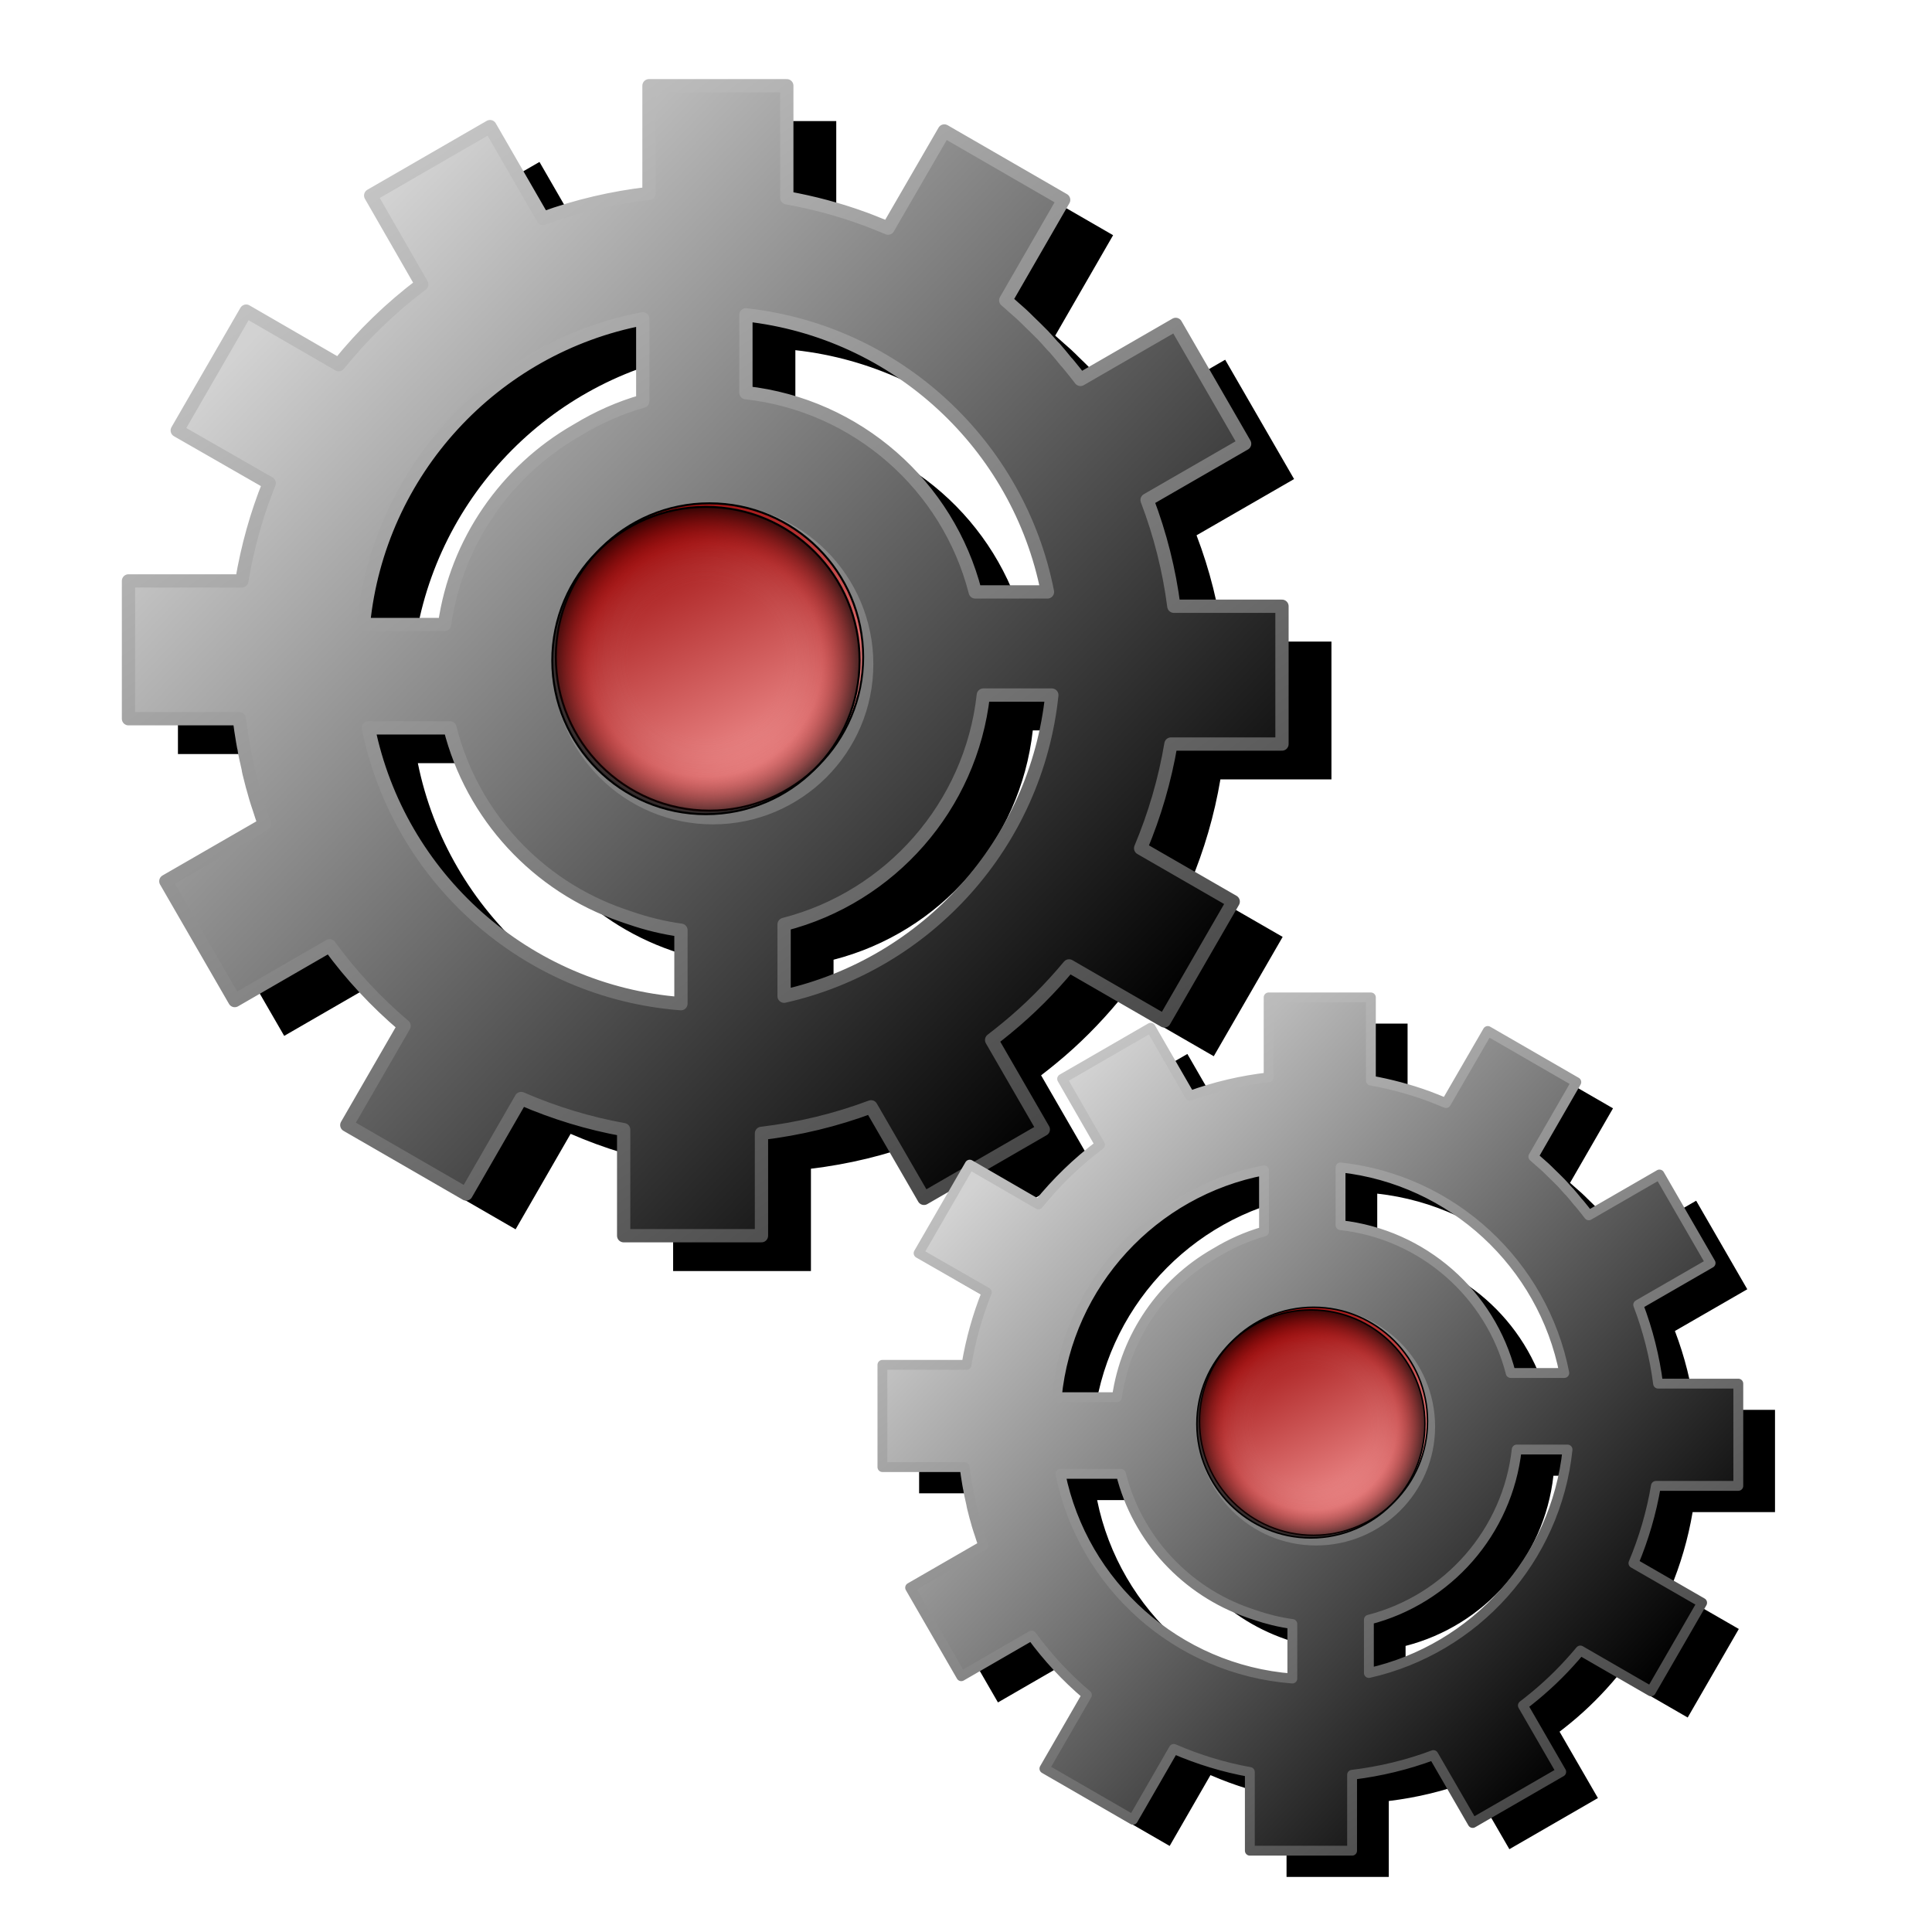 <?xml version="1.0" encoding="UTF-8" standalone="no"?>
<!-- Created with Inkscape (http://www.inkscape.org/) -->

<svg
   xmlns:dc="http://purl.org/dc/elements/1.1/"
   xmlns:cc="http://creativecommons.org/ns#"
   xmlns:rdf="http://www.w3.org/1999/02/22-rdf-syntax-ns#"
   xmlns:svg="http://www.w3.org/2000/svg"
   xmlns="http://www.w3.org/2000/svg"
   xmlns:xlink="http://www.w3.org/1999/xlink"
   xmlns:sodipodi="http://sodipodi.sourceforge.net/DTD/sodipodi-0.dtd"
   xmlns:inkscape="http://www.inkscape.org/namespaces/inkscape"
   id="svg2"
   sodipodi:version="0.32"
   inkscape:version="0.48.0 r9654"
   width="256"
   height="256"
   version="1.0"
   sodipodi:docname="applications-system.svg">
  <defs
     id="defs5">
    <linearGradient
       id="linearGradient2855">
      <stop
         id="stop2861"
         offset="0"
         style="stop-color:#960000;stop-opacity:1;" />
      <stop
         id="stop2863"
         offset="1"
         style="stop-color:#ffa6a6;stop-opacity:1;" />
    </linearGradient>
    <linearGradient
       id="linearGradient2839">
      <stop
         style="stop-color:#910606;stop-opacity:0;"
         offset="0"
         id="stop2841" />
      <stop
         id="stop2851"
         offset="0.5"
         style="stop-color:#c88282;stop-opacity:0;" />
      <stop
         style="stop-color:#960000;stop-opacity:0.124;"
         offset="0.75"
         id="stop2853" />
      <stop
         style="stop-color:black;stop-opacity:0.711;"
         offset="1"
         id="stop2843" />
    </linearGradient>
    <linearGradient
       id="linearGradient2831">
      <stop
         style="stop-color:#d2d2d2;stop-opacity:1;"
         offset="0"
         id="stop2833" />
      <stop
         style="stop-color:#000000;stop-opacity:1;"
         offset="1"
         id="stop2835" />
    </linearGradient>
    <linearGradient
       id="linearGradient2823">
      <stop
         style="stop-color:#454545;stop-opacity:1;"
         offset="0"
         id="stop2825" />
      <stop
         style="stop-color:#c4c4c4;stop-opacity:1;"
         offset="1"
         id="stop2827" />
    </linearGradient>
    <linearGradient
       inkscape:collect="always"
       xlink:href="#linearGradient2831"
       id="linearGradient2837"
       x1="312.314"
       y1="19.977"
       x2="435.342"
       y2="137.53"
       gradientUnits="userSpaceOnUse" />
    <linearGradient
       inkscape:collect="always"
       xlink:href="#linearGradient2831"
       id="linearGradient2903"
       gradientUnits="userSpaceOnUse"
       x1="312.314"
       y1="19.977"
       x2="435.342"
       y2="137.53" />
    <linearGradient
       inkscape:collect="always"
       xlink:href="#linearGradient2823"
       id="linearGradient2905"
       gradientUnits="userSpaceOnUse"
       x1="428.272"
       y1="150.296"
       x2="324.704"
       y2="3.488" />
    <linearGradient
       inkscape:collect="always"
       xlink:href="#linearGradient2855"
       id="linearGradient2907"
       gradientUnits="userSpaceOnUse"
       x1="368.467"
       y1="57.297"
       x2="392.171"
       y2="103.873" />
    <radialGradient
       inkscape:collect="always"
       xlink:href="#linearGradient2839"
       id="radialGradient2909"
       gradientUnits="userSpaceOnUse"
       spreadMethod="reflect"
       cx="379.521"
       cy="80.585"
       fx="379.521"
       fy="80.585"
       r="23.288" />
    <linearGradient
       inkscape:collect="always"
       xlink:href="#linearGradient2831"
       id="linearGradient2911"
       gradientUnits="userSpaceOnUse"
       x1="312.314"
       y1="19.977"
       x2="435.342"
       y2="137.53" />
    <linearGradient
       inkscape:collect="always"
       xlink:href="#linearGradient2823"
       id="linearGradient2913"
       gradientUnits="userSpaceOnUse"
       x1="428.272"
       y1="150.296"
       x2="324.704"
       y2="3.488" />
    <linearGradient
       inkscape:collect="always"
       xlink:href="#linearGradient2855"
       id="linearGradient2915"
       gradientUnits="userSpaceOnUse"
       x1="368.467"
       y1="57.297"
       x2="392.171"
       y2="103.873" />
    <radialGradient
       inkscape:collect="always"
       xlink:href="#linearGradient2839"
       id="radialGradient2917"
       gradientUnits="userSpaceOnUse"
       spreadMethod="reflect"
       cx="379.521"
       cy="80.585"
       fx="379.521"
       fy="80.585"
       r="23.288" />
    <linearGradient
       gradientUnits="userSpaceOnUse"
       y2="42.245"
       x2="150.117"
       y1="202.215"
       x1="142.97"
       id="linearGradient2865"
       xlink:href="#linearGradient2837"
       inkscape:collect="always" />
    <linearGradient
       gradientUnits="userSpaceOnUse"
       y2="204.896"
       x2="113.72"
       y1="41.947"
       x1="121.576"
       id="linearGradient2857"
       xlink:href="#linearGradient2837"
       inkscape:collect="always" />
    <linearGradient
       spreadMethod="reflect"
       gradientUnits="userSpaceOnUse"
       y2="165.719"
       x2="145.413"
       y1="77.37"
       x1="144.808"
       id="linearGradient2849"
       xlink:href="#linearGradient2837"
       inkscape:collect="always" />
    <linearGradient
       gradientUnits="userSpaceOnUse"
       y2="53.922"
       x2="122.81"
       y1="165.719"
       x1="123.62"
       id="linearGradient2835"
       xlink:href="#linearGradient2837"
       inkscape:collect="always" />
    <linearGradient
       gradientUnits="userSpaceOnUse"
       y2="190.767"
       x2="177.701"
       y1="172.182"
       x1="177.021"
       id="linearGradient2827"
       xlink:href="#linearGradient2813"
       inkscape:collect="always" />
    <linearGradient
       gradientUnits="userSpaceOnUse"
       y2="172.182"
       x2="165.021"
       y1="190.767"
       x1="165.021"
       id="linearGradient2819"
       xlink:href="#linearGradient2813"
       inkscape:collect="always" />
    <linearGradient
       id="linearGradient2813"
       inkscape:collect="always">
      <stop
         id="stop2815"
         offset="0"
         style="stop-color:white;stop-opacity:1" />
      <stop
         id="stop2817"
         offset="1"
         style="stop-color:black;stop-opacity:1" />
    </linearGradient>
    <filter
       inkscape:collect="always"
       id="filter3798">
      <feGaussianBlur
         inkscape:collect="always"
         stdDeviation="2.601"
         id="feGaussianBlur3800" />
    </filter>
    <filter
       inkscape:collect="always"
       id="filter3802">
      <feGaussianBlur
         inkscape:collect="always"
         stdDeviation="2.601"
         id="feGaussianBlur3804" />
    </filter>
  </defs>
  <sodipodi:namedview
     inkscape:window-height="1022"
     inkscape:window-width="1680"
     inkscape:pageshadow="2"
     inkscape:pageopacity="0.0"
     guidetolerance="10.0"
     gridtolerance="10.0"
     objecttolerance="10.0"
     borderopacity="1.0"
     bordercolor="#666666"
     pagecolor="#ffffff"
     id="base"
     width="256px"
     height="256px"
     inkscape:zoom="3.3710938"
     inkscape:cx="128"
     inkscape:cy="128"
     inkscape:window-x="-2"
     inkscape:window-y="0"
     inkscape:current-layer="svg2"
     showgrid="false"
     inkscape:window-maximized="1" />
  <g
     id="g2891"
     transform="matrix(0.88,0,0,0.88,-235.288,20.82)">
    <g
       id="g2867">
      <path
         id="path2865"
         d="M 372.541,-5.431 L 372.541,10.788 C 367.001,11.429 361.644,12.688 356.572,14.538 L 348.603,0.725 L 330.634,11.1 L 338.322,24.475 C 333.677,27.979 329.471,32.044 325.822,36.569 L 311.884,28.507 L 301.509,46.475 L 315.353,54.413 C 313.462,59.094 312.085,64.022 311.228,69.132 L 294.166,69.132 L 294.166,89.882 L 310.853,89.882 C 311.002,91.015 311.153,92.141 311.353,93.257 C 311.406,93.55 311.451,93.841 311.509,94.132 C 311.526,94.216 311.555,94.297 311.572,94.382 C 311.598,94.526 311.607,94.675 311.634,94.819 C 311.679,95.08 311.737,95.339 311.791,95.6 C 311.857,95.924 311.94,96.245 312.009,96.569 C 312.07,96.85 312.133,97.133 312.197,97.413 C 312.212,97.485 312.211,97.56 312.228,97.632 C 312.262,97.777 312.287,97.924 312.322,98.069 C 312.48,98.725 312.645,99.387 312.822,100.038 C 312.85,100.143 312.887,100.246 312.916,100.35 C 313.039,100.799 313.157,101.246 313.291,101.694 C 313.371,101.967 313.457,102.235 313.541,102.507 C 313.619,102.759 313.706,103.007 313.791,103.257 C 313.812,103.319 313.833,103.381 313.853,103.444 C 314.106,104.226 314.355,105.018 314.634,105.788 L 299.791,114.35 L 310.166,132.319 L 324.447,124.069 C 327.652,128.461 331.402,132.516 335.666,136.132 L 327.041,151.069 L 345.009,161.444 L 353.291,147.069 C 358.329,149.253 363.495,150.819 368.728,151.757 L 368.728,167.725 L 389.478,167.725 L 389.478,152.319 C 395.122,151.644 400.662,150.315 405.978,148.319 L 413.947,162.1 L 431.916,151.725 L 424.134,138.257 C 424.912,137.665 425.664,137.06 426.416,136.444 C 429.88,133.604 432.995,130.459 435.791,127.1 L 450.134,135.382 L 460.509,117.413 L 446.572,109.382 C 448.689,104.344 450.225,99.077 451.134,93.694 L 467.853,93.694 L 467.853,72.944 L 451.572,72.944 C 450.875,67.552 449.537,62.173 447.541,56.944 L 462.228,48.475 L 451.853,30.507 L 437.509,38.788 C 436.968,38.065 436.392,37.367 435.822,36.663 C 435.72,36.537 435.612,36.414 435.509,36.288 C 435.463,36.231 435.4,36.188 435.353,36.132 C 434.786,35.44 434.232,34.738 433.634,34.069 C 433.605,34.036 433.57,34.008 433.541,33.975 C 433.462,33.887 433.369,33.813 433.291,33.725 C 432.946,33.34 432.613,32.946 432.259,32.569 C 432.123,32.425 431.991,32.275 431.853,32.132 C 431.517,31.779 431.164,31.445 430.822,31.1 C 430.45,30.731 430.077,30.368 429.697,30.007 C 429.58,29.894 429.471,29.774 429.353,29.663 C 429.123,29.448 428.899,29.219 428.666,29.007 C 428.388,28.751 428.103,28.508 427.822,28.257 C 427.75,28.193 427.675,28.132 427.603,28.069 C 427.155,27.672 426.716,27.266 426.259,26.882 L 434.978,11.757 L 417.009,1.382 L 408.541,16.007 C 408.007,15.777 407.456,15.567 406.916,15.35 C 406.842,15.321 406.77,15.286 406.697,15.257 C 406.108,15.026 405.51,14.784 404.916,14.569 C 404.885,14.558 404.853,14.549 404.822,14.538 C 401.111,13.185 397.262,12.161 393.291,11.444 L 393.291,-5.431 L 372.541,-5.431 z M 387.134,29.069 C 409.854,31.573 428.209,48.668 432.541,70.788 L 421.666,70.788 C 417.57,54.804 403.894,42.651 387.134,40.788 L 387.134,29.069 z M 371.603,29.663 L 371.603,42.069 C 368.108,43.064 364.828,44.536 361.791,46.382 C 361.719,46.422 361.643,46.465 361.572,46.507 C 351.069,52.557 343.539,63.195 341.759,75.694 L 329.541,75.694 C 331.818,52.606 349.156,33.932 371.603,29.663 z M 382.166,58.507 C 394.938,58.507 405.322,68.891 405.322,81.663 C 405.322,94.435 394.938,104.788 382.166,104.788 C 369.393,104.788 359.041,94.435 359.041,81.663 C 359.041,68.891 369.393,58.507 382.166,58.507 z M 422.884,86.319 L 433.197,86.319 C 430.856,108.671 414.393,126.811 392.884,131.663 L 392.884,120.85 C 408.868,116.755 421.021,103.078 422.884,86.319 z M 330.291,91.257 L 342.572,91.257 C 345.888,104.478 355.758,115.077 368.509,119.475 C 368.933,119.622 369.36,119.781 369.791,119.913 C 372.217,120.747 374.743,121.367 377.353,121.725 L 377.353,132.788 C 353.96,130.992 334.856,113.767 330.291,91.257 z "
         style="opacity:1;fill:#000000;fill-opacity:1;stroke:none;stroke-width:2;stroke-linecap:round;stroke-linejoin:round;stroke-miterlimit:4;stroke-dasharray:none;stroke-dashoffset:0;stroke-opacity:1;filter:url(#filter3798)" />
      <path
         style="opacity:1;fill:url(#linearGradient2903);fill-opacity:1;stroke:url(#linearGradient2905);stroke-width:2;stroke-linecap:round;stroke-linejoin:round;stroke-miterlimit:4;stroke-dasharray:none;stroke-dashoffset:0;stroke-opacity:1"
         d="M 365.094,-10.75 L 365.094,5.469 C 359.554,6.109 354.197,7.369 349.125,9.219 L 341.156,-4.594 L 323.188,5.781 L 330.875,19.156 C 326.23,22.66 322.025,26.725 318.375,31.25 L 304.438,23.188 L 294.062,41.156 L 307.906,49.094 C 306.015,53.775 304.639,58.703 303.781,63.812 L 286.719,63.812 L 286.719,84.562 L 303.406,84.562 C 303.555,85.695 303.706,86.822 303.906,87.938 C 303.959,88.231 304.005,88.522 304.062,88.812 C 304.079,88.897 304.108,88.978 304.125,89.062 C 304.151,89.207 304.16,89.356 304.188,89.5 C 304.232,89.761 304.29,90.02 304.344,90.281 C 304.41,90.605 304.494,90.926 304.562,91.25 C 304.623,91.531 304.686,91.813 304.75,92.094 C 304.765,92.166 304.764,92.241 304.781,92.312 C 304.815,92.458 304.841,92.605 304.875,92.75 C 305.033,93.406 305.198,94.068 305.375,94.719 C 305.403,94.824 305.44,94.926 305.469,95.031 C 305.592,95.48 305.71,95.927 305.844,96.375 C 305.924,96.648 306.01,96.916 306.094,97.188 C 306.172,97.439 306.259,97.688 306.344,97.938 C 306.365,98 306.386,98.062 306.406,98.125 C 306.659,98.907 306.909,99.699 307.188,100.469 L 292.344,109.031 L 302.719,127 L 317,118.75 C 320.205,123.142 323.955,127.197 328.219,130.812 L 319.594,145.75 L 337.562,156.125 L 345.844,141.75 C 350.882,143.934 356.048,145.5 361.281,146.438 L 361.281,162.406 L 382.031,162.406 L 382.031,147 C 387.675,146.325 393.215,144.996 398.531,143 L 406.5,156.781 L 424.469,146.406 L 416.688,132.938 C 417.465,132.346 418.217,131.741 418.969,131.125 C 422.433,128.285 425.548,125.14 428.344,121.781 L 442.688,130.062 L 453.062,112.094 L 439.125,104.062 C 441.242,99.025 442.778,93.758 443.688,88.375 L 460.406,88.375 L 460.406,67.625 L 444.125,67.625 C 443.428,62.233 442.09,56.854 440.094,51.625 L 454.781,43.156 L 444.406,25.188 L 430.062,33.469 C 429.521,32.746 428.946,32.048 428.375,31.344 C 428.273,31.218 428.165,31.095 428.062,30.969 C 428.016,30.912 427.953,30.869 427.906,30.812 C 427.34,30.121 426.785,29.418 426.188,28.75 C 426.158,28.717 426.123,28.689 426.094,28.656 C 426.015,28.568 425.922,28.494 425.844,28.406 C 425.499,28.021 425.166,27.627 424.812,27.25 C 424.676,27.106 424.544,26.956 424.406,26.812 C 424.07,26.46 423.718,26.126 423.375,25.781 C 423.004,25.412 422.631,25.049 422.25,24.688 C 422.133,24.575 422.024,24.455 421.906,24.344 C 421.677,24.129 421.452,23.9 421.219,23.688 C 420.941,23.431 420.656,23.189 420.375,22.938 C 420.303,22.874 420.228,22.813 420.156,22.75 C 419.708,22.353 419.269,21.947 418.812,21.562 L 427.531,6.438 L 409.562,-3.938 L 401.094,10.688 C 400.56,10.458 400.009,10.248 399.469,10.031 C 399.395,10.002 399.323,9.967 399.25,9.938 C 398.661,9.707 398.063,9.464 397.469,9.25 C 397.438,9.239 397.406,9.23 397.375,9.219 C 393.664,7.866 389.815,6.842 385.844,6.125 L 385.844,-10.75 L 365.094,-10.75 z M 379.688,23.75 C 402.407,26.253 420.762,43.349 425.094,65.469 L 414.219,65.469 C 410.123,49.485 396.447,37.332 379.688,35.469 L 379.688,23.75 z M 364.156,24.344 L 364.156,36.75 C 360.662,37.745 357.381,39.217 354.344,41.062 C 354.272,41.103 354.196,41.146 354.125,41.188 C 343.622,47.237 336.093,57.876 334.312,70.375 L 322.094,70.375 C 324.371,47.287 341.709,28.613 364.156,24.344 z M 374.719,53.188 C 387.491,53.187 397.875,63.571 397.875,76.344 C 397.875,89.116 387.491,99.469 374.719,99.469 C 361.946,99.469 351.594,89.116 351.594,76.344 C 351.594,63.571 361.946,53.188 374.719,53.188 z M 415.438,81 L 425.75,81 C 423.409,103.352 406.947,121.492 385.438,126.344 L 385.438,115.531 C 401.421,111.435 413.574,97.759 415.438,81 z M 322.844,85.938 L 335.125,85.938 C 338.442,99.159 348.311,109.758 361.062,114.156 C 361.487,114.303 361.913,114.461 362.344,114.594 C 364.77,115.428 367.296,116.048 369.906,116.406 L 369.906,127.469 C 346.513,125.672 327.409,108.448 322.844,85.938 z "
         id="path1873" />
      <path
         transform="translate(-5.319,-5.319)"
         d="m 402.66,80.585 c 0,12.779 -10.359,23.138 -23.138,23.138 -12.779,0 -23.138,-10.359 -23.138,-23.138 0,-12.779 10.359,-23.138 23.138,-23.138 12.779,0 23.138,10.359 23.138,23.138 z"
         sodipodi:ry="23.138298"
         sodipodi:rx="23.138298"
         sodipodi:cy="80.585106"
         sodipodi:cx="379.52127"
         id="path2820"
         style="opacity:1;fill:url(#linearGradient2907);fill-opacity:1;stroke:black;stroke-width:0.3;stroke-linecap:round;stroke-linejoin:round;stroke-miterlimit:4;stroke-dasharray:none;stroke-dashoffset:0;stroke-opacity:1"
         sodipodi:type="arc" />
      <path
         sodipodi:type="arc"
         style="opacity:1;fill:url(#radialGradient2909);fill-opacity:1;stroke:black;stroke-width:0.3;stroke-linecap:round;stroke-linejoin:round;stroke-miterlimit:4;stroke-dasharray:none;stroke-dashoffset:0;stroke-opacity:1"
         id="path2847"
         sodipodi:cx="379.52127"
         sodipodi:cy="80.585106"
         sodipodi:rx="23.138298"
         sodipodi:ry="23.138298"
         d="m 402.66,80.585 c 0,12.779 -10.359,23.138 -23.138,23.138 -12.779,0 -23.138,-10.359 -23.138,-23.138 0,-12.779 10.359,-23.138 23.138,-23.138 12.779,0 23.138,10.359 23.138,23.138 z"
         transform="translate(-5.851,-4.787)" />
    </g>
    <g
       transform="matrix(0.742,0,0,0.742,187.496,134.502)"
       id="g2873">
      <path
         style="opacity:1;fill:#000000;fill-opacity:1;stroke:none;stroke-width:2;stroke-linecap:round;stroke-linejoin:round;stroke-miterlimit:4;stroke-dasharray:none;stroke-dashoffset:0;stroke-opacity:1;filter:url(#filter3802)"
         d="M 372.541,-5.431 L 372.541,10.788 C 367.001,11.429 361.644,12.688 356.572,14.538 L 348.603,0.725 L 330.634,11.1 L 338.322,24.475 C 333.677,27.979 329.471,32.044 325.822,36.569 L 311.884,28.507 L 301.509,46.475 L 315.353,54.413 C 313.462,59.094 312.085,64.022 311.228,69.132 L 294.166,69.132 L 294.166,89.882 L 310.853,89.882 C 311.002,91.015 311.153,92.141 311.353,93.257 C 311.406,93.55 311.451,93.841 311.509,94.132 C 311.526,94.216 311.555,94.297 311.572,94.382 C 311.598,94.526 311.607,94.675 311.634,94.819 C 311.679,95.08 311.737,95.339 311.791,95.6 C 311.857,95.924 311.94,96.245 312.009,96.569 C 312.07,96.85 312.133,97.133 312.197,97.413 C 312.212,97.485 312.211,97.56 312.228,97.632 C 312.262,97.777 312.287,97.924 312.322,98.069 C 312.48,98.725 312.645,99.387 312.822,100.038 C 312.85,100.143 312.887,100.246 312.916,100.35 C 313.039,100.799 313.157,101.246 313.291,101.694 C 313.371,101.967 313.457,102.235 313.541,102.507 C 313.619,102.759 313.706,103.007 313.791,103.257 C 313.812,103.319 313.833,103.381 313.853,103.444 C 314.106,104.226 314.355,105.018 314.634,105.788 L 299.791,114.35 L 310.166,132.319 L 324.447,124.069 C 327.652,128.461 331.402,132.516 335.666,136.132 L 327.041,151.069 L 345.009,161.444 L 353.291,147.069 C 358.329,149.253 363.495,150.819 368.728,151.757 L 368.728,167.725 L 389.478,167.725 L 389.478,152.319 C 395.122,151.644 400.662,150.315 405.978,148.319 L 413.947,162.1 L 431.916,151.725 L 424.134,138.257 C 424.912,137.665 425.664,137.06 426.416,136.444 C 429.88,133.604 432.995,130.459 435.791,127.1 L 450.134,135.382 L 460.509,117.413 L 446.572,109.382 C 448.689,104.344 450.225,99.077 451.134,93.694 L 467.853,93.694 L 467.853,72.944 L 451.572,72.944 C 450.875,67.552 449.537,62.173 447.541,56.944 L 462.228,48.475 L 451.853,30.507 L 437.509,38.788 C 436.968,38.065 436.392,37.367 435.822,36.663 C 435.72,36.537 435.612,36.414 435.509,36.288 C 435.463,36.231 435.4,36.188 435.353,36.132 C 434.786,35.44 434.232,34.738 433.634,34.069 C 433.605,34.036 433.57,34.008 433.541,33.975 C 433.462,33.887 433.369,33.813 433.291,33.725 C 432.946,33.34 432.613,32.946 432.259,32.569 C 432.123,32.425 431.991,32.275 431.853,32.132 C 431.517,31.779 431.164,31.445 430.822,31.1 C 430.45,30.731 430.077,30.368 429.697,30.007 C 429.58,29.894 429.471,29.774 429.353,29.663 C 429.123,29.448 428.899,29.219 428.666,29.007 C 428.388,28.751 428.103,28.508 427.822,28.257 C 427.75,28.193 427.675,28.132 427.603,28.069 C 427.155,27.672 426.716,27.266 426.259,26.882 L 434.978,11.757 L 417.009,1.382 L 408.541,16.007 C 408.007,15.777 407.456,15.567 406.916,15.35 C 406.842,15.321 406.77,15.286 406.697,15.257 C 406.108,15.026 405.51,14.784 404.916,14.569 C 404.885,14.558 404.853,14.549 404.822,14.538 C 401.111,13.185 397.262,12.161 393.291,11.444 L 393.291,-5.431 L 372.541,-5.431 z M 387.134,29.069 C 409.854,31.573 428.209,48.668 432.541,70.788 L 421.666,70.788 C 417.57,54.804 403.894,42.651 387.134,40.788 L 387.134,29.069 z M 371.603,29.663 L 371.603,42.069 C 368.108,43.064 364.828,44.536 361.791,46.382 C 361.719,46.422 361.643,46.465 361.572,46.507 C 351.069,52.557 343.539,63.195 341.759,75.694 L 329.541,75.694 C 331.818,52.606 349.156,33.932 371.603,29.663 z M 382.166,58.507 C 394.938,58.507 405.322,68.891 405.322,81.663 C 405.322,94.435 394.938,104.788 382.166,104.788 C 369.393,104.788 359.041,94.435 359.041,81.663 C 359.041,68.891 369.393,58.507 382.166,58.507 z M 422.884,86.319 L 433.197,86.319 C 430.856,108.671 414.393,126.811 392.884,131.663 L 392.884,120.85 C 408.868,116.755 421.021,103.078 422.884,86.319 z M 330.291,91.257 L 342.572,91.257 C 345.888,104.478 355.758,115.077 368.509,119.475 C 368.933,119.622 369.36,119.781 369.791,119.913 C 372.217,120.747 374.743,121.367 377.353,121.725 L 377.353,132.788 C 353.96,130.992 334.856,113.767 330.291,91.257 z "
         id="path2875" />
      <path
         id="path2877"
         d="M 365.094,-10.75 L 365.094,5.469 C 359.554,6.109 354.197,7.369 349.125,9.219 L 341.156,-4.594 L 323.188,5.781 L 330.875,19.156 C 326.23,22.66 322.025,26.725 318.375,31.25 L 304.438,23.188 L 294.062,41.156 L 307.906,49.094 C 306.015,53.775 304.639,58.703 303.781,63.812 L 286.719,63.812 L 286.719,84.562 L 303.406,84.562 C 303.555,85.695 303.706,86.822 303.906,87.938 C 303.959,88.231 304.005,88.522 304.062,88.812 C 304.079,88.897 304.108,88.978 304.125,89.062 C 304.151,89.207 304.16,89.356 304.188,89.5 C 304.232,89.761 304.29,90.02 304.344,90.281 C 304.41,90.605 304.494,90.926 304.562,91.25 C 304.623,91.531 304.686,91.813 304.75,92.094 C 304.765,92.166 304.764,92.241 304.781,92.312 C 304.815,92.458 304.841,92.605 304.875,92.75 C 305.033,93.406 305.198,94.068 305.375,94.719 C 305.403,94.824 305.44,94.926 305.469,95.031 C 305.592,95.48 305.71,95.927 305.844,96.375 C 305.924,96.648 306.01,96.916 306.094,97.188 C 306.172,97.439 306.259,97.688 306.344,97.938 C 306.365,98 306.386,98.062 306.406,98.125 C 306.659,98.907 306.909,99.699 307.188,100.469 L 292.344,109.031 L 302.719,127 L 317,118.75 C 320.205,123.142 323.955,127.197 328.219,130.812 L 319.594,145.75 L 337.562,156.125 L 345.844,141.75 C 350.882,143.934 356.048,145.5 361.281,146.438 L 361.281,162.406 L 382.031,162.406 L 382.031,147 C 387.675,146.325 393.215,144.996 398.531,143 L 406.5,156.781 L 424.469,146.406 L 416.688,132.938 C 417.465,132.346 418.217,131.741 418.969,131.125 C 422.433,128.285 425.548,125.14 428.344,121.781 L 442.688,130.062 L 453.062,112.094 L 439.125,104.062 C 441.242,99.025 442.778,93.758 443.688,88.375 L 460.406,88.375 L 460.406,67.625 L 444.125,67.625 C 443.428,62.233 442.09,56.854 440.094,51.625 L 454.781,43.156 L 444.406,25.188 L 430.062,33.469 C 429.521,32.746 428.946,32.048 428.375,31.344 C 428.273,31.218 428.165,31.095 428.062,30.969 C 428.016,30.912 427.953,30.869 427.906,30.812 C 427.34,30.121 426.785,29.418 426.188,28.75 C 426.158,28.717 426.123,28.689 426.094,28.656 C 426.015,28.568 425.922,28.494 425.844,28.406 C 425.499,28.021 425.166,27.627 424.812,27.25 C 424.676,27.106 424.544,26.956 424.406,26.812 C 424.07,26.46 423.718,26.126 423.375,25.781 C 423.004,25.412 422.631,25.049 422.25,24.688 C 422.133,24.575 422.024,24.455 421.906,24.344 C 421.677,24.129 421.452,23.9 421.219,23.688 C 420.941,23.431 420.656,23.189 420.375,22.938 C 420.303,22.874 420.228,22.813 420.156,22.75 C 419.708,22.353 419.269,21.947 418.812,21.562 L 427.531,6.438 L 409.562,-3.938 L 401.094,10.688 C 400.56,10.458 400.009,10.248 399.469,10.031 C 399.395,10.002 399.323,9.967 399.25,9.938 C 398.661,9.707 398.063,9.464 397.469,9.25 C 397.438,9.239 397.406,9.23 397.375,9.219 C 393.664,7.866 389.815,6.842 385.844,6.125 L 385.844,-10.75 L 365.094,-10.75 z M 379.688,23.75 C 402.407,26.253 420.762,43.349 425.094,65.469 L 414.219,65.469 C 410.123,49.485 396.447,37.332 379.688,35.469 L 379.688,23.75 z M 364.156,24.344 L 364.156,36.75 C 360.662,37.745 357.381,39.217 354.344,41.062 C 354.272,41.103 354.196,41.146 354.125,41.188 C 343.622,47.237 336.093,57.876 334.312,70.375 L 322.094,70.375 C 324.371,47.287 341.709,28.613 364.156,24.344 z M 374.719,53.188 C 387.491,53.187 397.875,63.571 397.875,76.344 C 397.875,89.116 387.491,99.469 374.719,99.469 C 361.946,99.469 351.594,89.116 351.594,76.344 C 351.594,63.571 361.946,53.188 374.719,53.188 z M 415.438,81 L 425.75,81 C 423.409,103.352 406.947,121.492 385.438,126.344 L 385.438,115.531 C 401.421,111.435 413.574,97.759 415.438,81 z M 322.844,85.938 L 335.125,85.938 C 338.442,99.159 348.311,109.758 361.062,114.156 C 361.487,114.303 361.913,114.461 362.344,114.594 C 364.77,115.428 367.296,116.048 369.906,116.406 L 369.906,127.469 C 346.513,125.672 327.409,108.448 322.844,85.938 z "
         style="opacity:1;fill:url(#linearGradient2911);fill-opacity:1;stroke:url(#linearGradient2913);stroke-width:2;stroke-linecap:round;stroke-linejoin:round;stroke-miterlimit:4;stroke-dasharray:none;stroke-dashoffset:0;stroke-opacity:1" />
      <path
         sodipodi:type="arc"
         style="opacity:1;fill:url(#linearGradient2915);fill-opacity:1;stroke:black;stroke-width:0.3;stroke-linecap:round;stroke-linejoin:round;stroke-miterlimit:4;stroke-dasharray:none;stroke-dashoffset:0;stroke-opacity:1"
         id="path2879"
         sodipodi:cx="379.52127"
         sodipodi:cy="80.585106"
         sodipodi:rx="23.138298"
         sodipodi:ry="23.138298"
         d="m 402.66,80.585 c 0,12.779 -10.359,23.138 -23.138,23.138 -12.779,0 -23.138,-10.359 -23.138,-23.138 0,-12.779 10.359,-23.138 23.138,-23.138 12.779,0 23.138,10.359 23.138,23.138 z"
         transform="translate(-5.319,-5.319)" />
      <path
         transform="translate(-5.851,-4.787)"
         d="m 402.66,80.585 c 0,12.779 -10.359,23.138 -23.138,23.138 -12.779,0 -23.138,-10.359 -23.138,-23.138 0,-12.779 10.359,-23.138 23.138,-23.138 12.779,0 23.138,10.359 23.138,23.138 z"
         sodipodi:ry="23.138298"
         sodipodi:rx="23.138298"
         sodipodi:cy="80.585106"
         sodipodi:cx="379.52127"
         id="path2881"
         style="opacity:1;fill:url(#radialGradient2917);fill-opacity:1;stroke:black;stroke-width:0.3;stroke-linecap:round;stroke-linejoin:round;stroke-miterlimit:4;stroke-dasharray:none;stroke-dashoffset:0;stroke-opacity:1"
         sodipodi:type="arc" />
    </g>
  </g>
  <g
     id="layer1"
     inkscape:label="1. réteg"
     transform="translate(6.716,-2.312)">
    <path
       id="text3905"
       d="M 14.673,-7.944 L 9.382,-7.944 L 8.547,-5.553 L 5.146,-5.553 L 10.006,-18.675 L 14.04,-18.675 L 18.9,-5.553 L 15.499,-5.553 L 14.673,-7.944 M 10.226,-10.378 L 13.82,-10.378 L 12.027,-15.599 L 10.226,-10.378 M 20.632,-18.675 L 26.248,-18.675 C 27.918,-18.675 29.198,-18.303 30.089,-17.559 C 30.985,-16.821 31.434,-15.766 31.434,-14.395 C 31.434,-13.018 30.985,-11.958 30.089,-11.213 C 29.198,-10.475 27.918,-10.106 26.248,-10.106 L 24.016,-10.106 L 24.016,-5.553 L 20.632,-5.553 L 20.632,-18.675 M 24.016,-16.223 L 24.016,-12.558 L 25.888,-12.558 C 26.544,-12.558 27.051,-12.716 27.408,-13.033 C 27.766,-13.355 27.944,-13.809 27.944,-14.395 C 27.944,-14.981 27.766,-15.432 27.408,-15.749 C 27.051,-16.065 26.544,-16.223 25.888,-16.223 L 24.016,-16.223"
       style="font-size:18px;font-style:normal;font-weight:bold;fill:black;fill-opacity:1;stroke:none;stroke-width:1px;stroke-linecap:butt;stroke-linejoin:miter;stroke-opacity:1;font-family:Bitstream Vera Sans" />
  </g>
</svg>
